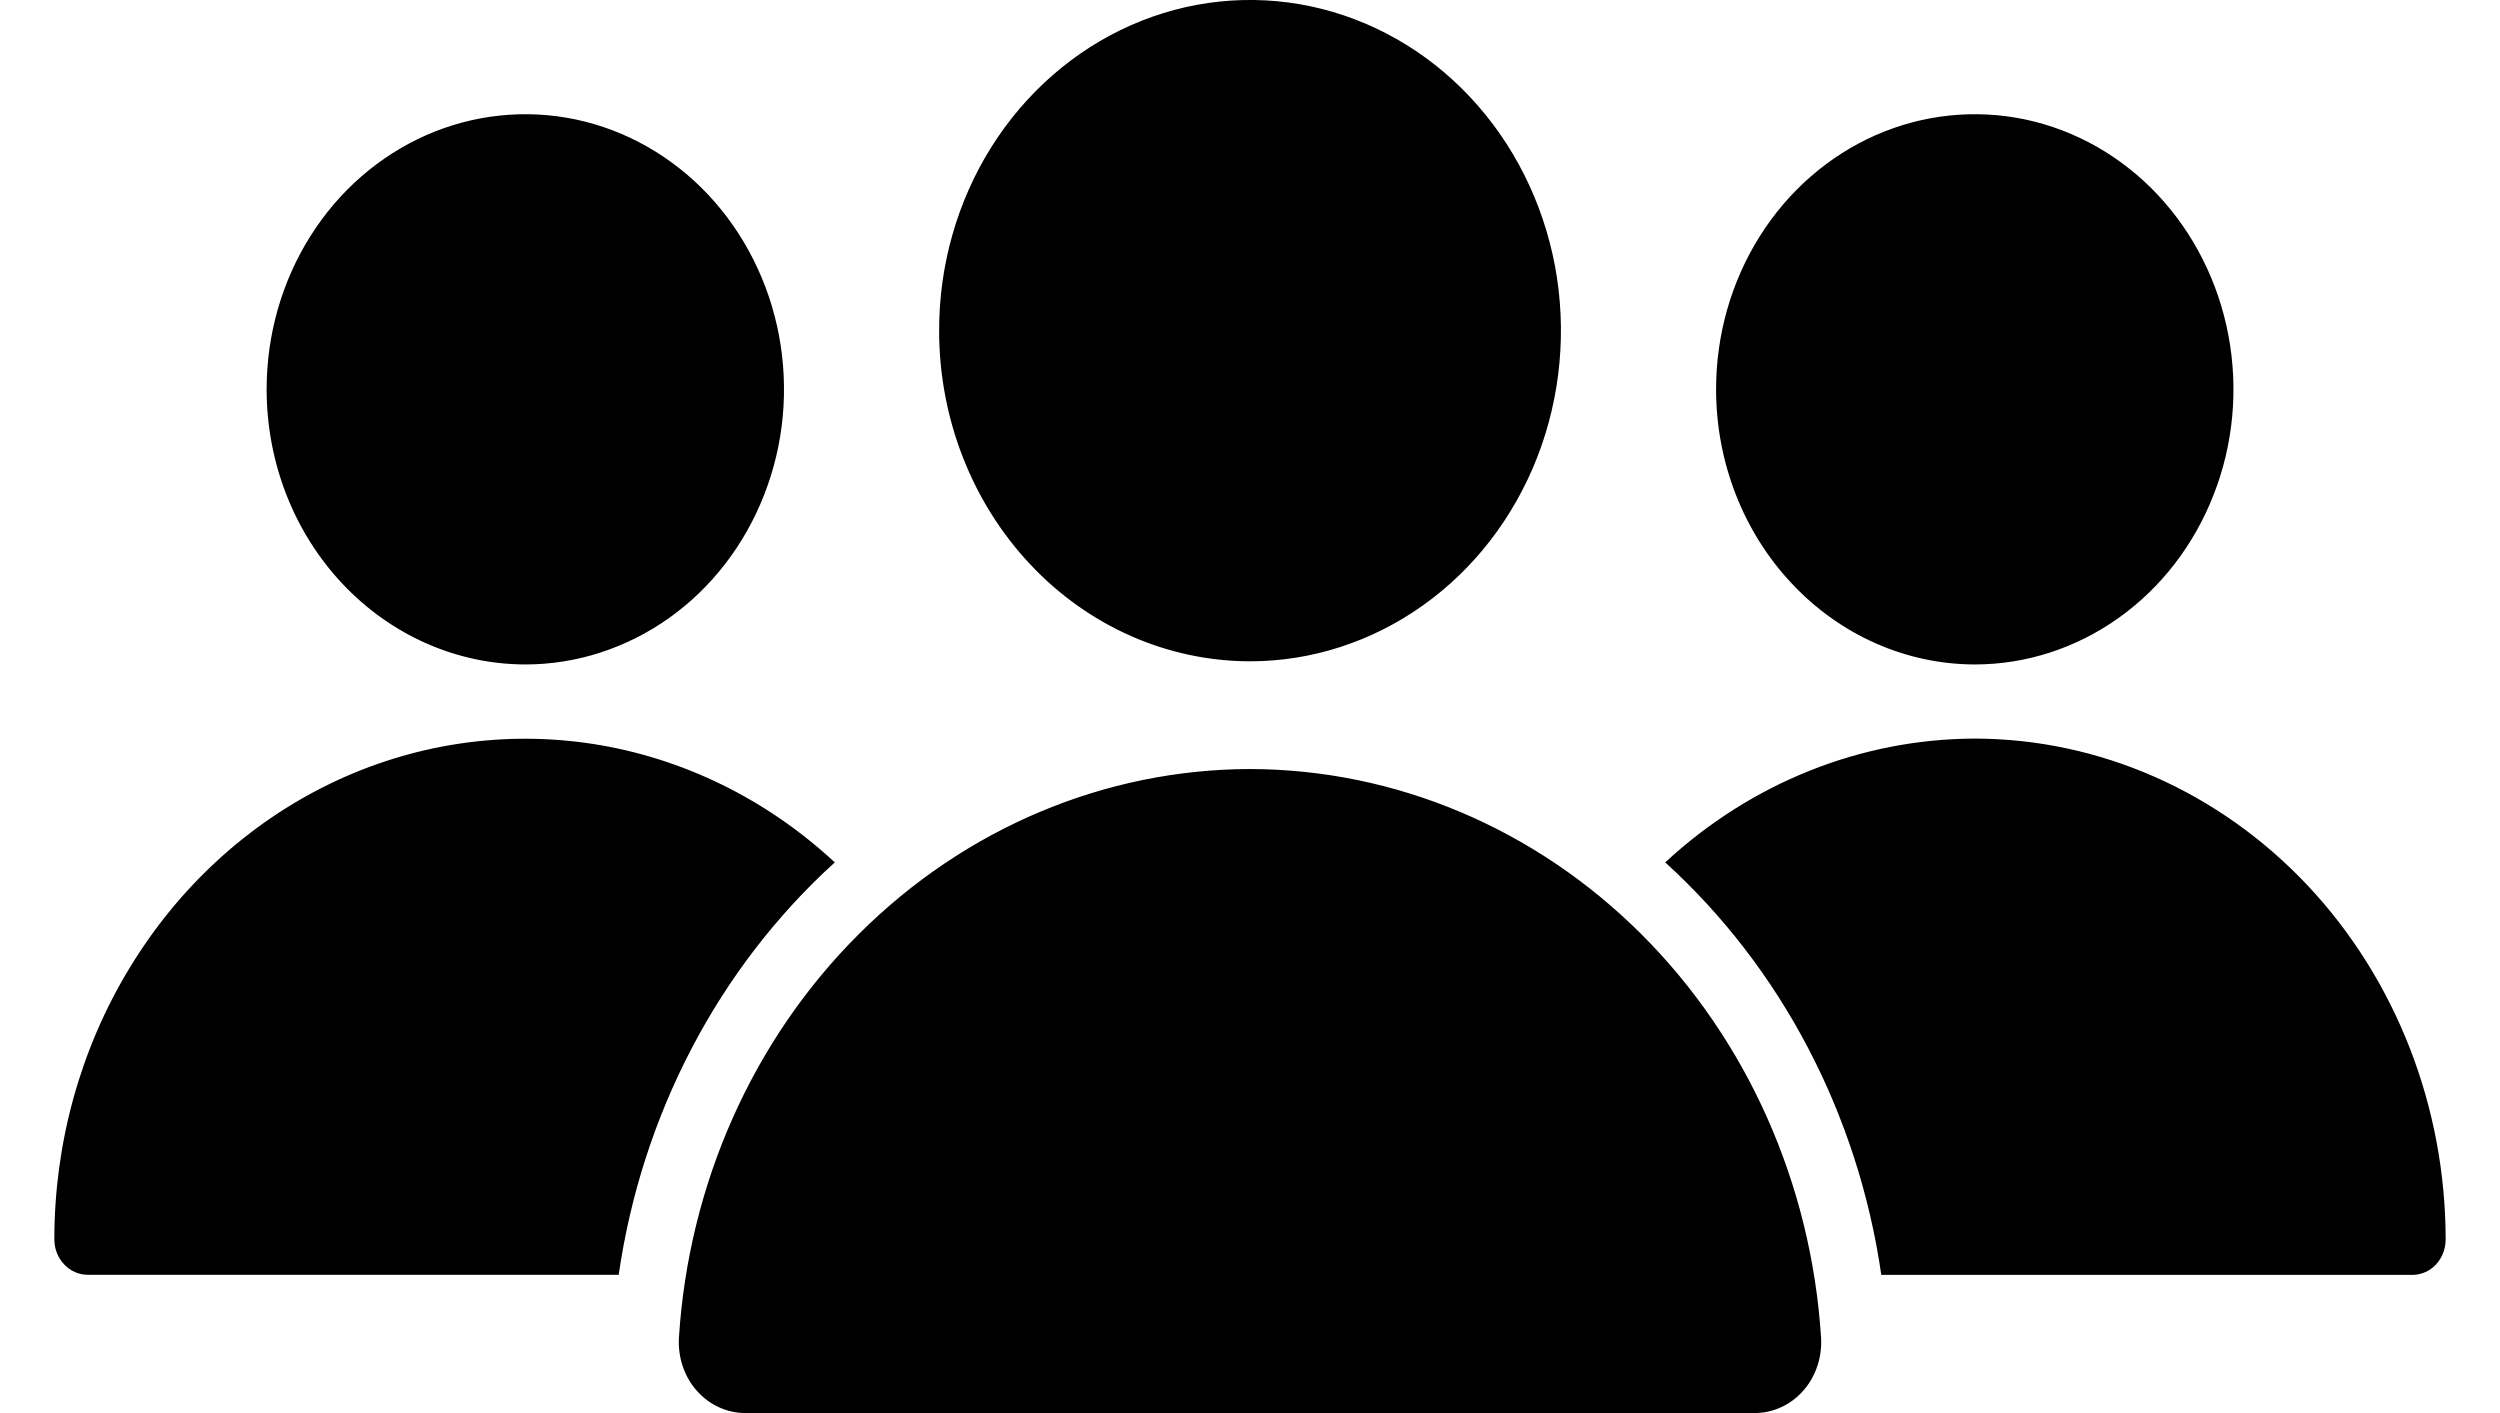 <svg width="23" height="13" viewBox="0 0 23 13" fill="none" xmlns="http://www.w3.org/2000/svg">
<path d="M2.453 3.582C2.453 3.081 2.592 2.592 2.854 2.175C3.115 1.759 3.487 1.435 3.922 1.243C4.357 1.052 4.835 1.002 5.297 1.099C5.759 1.197 6.183 1.438 6.516 1.792C6.848 2.146 7.075 2.597 7.167 3.088C7.259 3.579 7.212 4.088 7.031 4.55C6.851 5.013 6.546 5.408 6.155 5.686C5.763 5.964 5.303 6.113 4.833 6.113C4.202 6.112 3.597 5.845 3.15 5.37C2.704 4.896 2.453 4.253 2.453 3.582ZM18.168 6.113C18.638 6.113 19.099 5.964 19.49 5.686C19.881 5.408 20.186 5.013 20.366 4.55C20.547 4.088 20.594 3.579 20.502 3.088C20.41 2.597 20.183 2.146 19.851 1.792C19.518 1.438 19.094 1.197 18.632 1.099C18.17 1.002 17.692 1.052 17.257 1.243C16.822 1.435 16.45 1.759 16.189 2.175C15.927 2.592 15.788 3.081 15.788 3.582C15.788 4.253 16.039 4.896 16.486 5.37C16.932 5.845 17.537 6.112 18.168 6.113ZM18.168 6.795C17.121 6.798 16.11 7.202 15.32 7.934C16.389 8.905 17.094 10.252 17.308 11.729H22.194C22.235 11.729 22.274 11.72 22.312 11.704C22.349 11.688 22.383 11.664 22.411 11.633C22.439 11.603 22.462 11.567 22.477 11.527C22.492 11.488 22.5 11.445 22.5 11.402C22.499 10.181 22.042 9.01 21.23 8.146C20.417 7.283 19.316 6.797 18.168 6.795ZM7.68 7.934C7.053 7.352 6.283 6.974 5.46 6.845C4.637 6.717 3.796 6.843 3.039 7.209C2.282 7.575 1.64 8.165 1.19 8.909C0.739 9.652 0.5 10.518 0.5 11.402C0.5 11.489 0.532 11.571 0.59 11.632C0.647 11.693 0.725 11.728 0.806 11.728H5.692C5.906 10.251 6.611 8.904 7.68 7.934ZM11.5 7.075C10.164 7.078 8.879 7.619 7.904 8.591C6.928 9.562 6.336 10.89 6.246 12.308C6.241 12.397 6.253 12.486 6.281 12.569C6.309 12.653 6.353 12.73 6.41 12.794C6.467 12.859 6.536 12.911 6.613 12.946C6.69 12.982 6.773 13 6.856 13H16.144C16.227 13 16.31 12.982 16.387 12.946C16.464 12.911 16.533 12.859 16.59 12.794C16.647 12.73 16.691 12.653 16.719 12.569C16.747 12.486 16.759 12.397 16.754 12.308C16.664 10.89 16.072 9.562 15.097 8.591C14.121 7.619 12.836 7.078 11.5 7.075ZM11.5 6.084C12.066 6.084 12.619 5.905 13.089 5.571C13.56 5.237 13.926 4.762 14.143 4.206C14.359 3.65 14.416 3.038 14.306 2.448C14.195 1.858 13.923 1.316 13.523 0.891C13.123 0.465 12.613 0.176 12.058 0.058C11.503 -0.059 10.928 0.001 10.405 0.232C9.883 0.462 9.436 0.852 9.121 1.352C8.807 1.852 8.639 2.441 8.64 3.042C8.64 3.849 8.942 4.622 9.478 5.192C10.014 5.763 10.742 6.083 11.5 6.084Z" fill="#2A2B30" style="fill:#2A2B30;fill:color(display-p3 0.165 0.169 0.188);fill-opacity:1;"/>
</svg>
